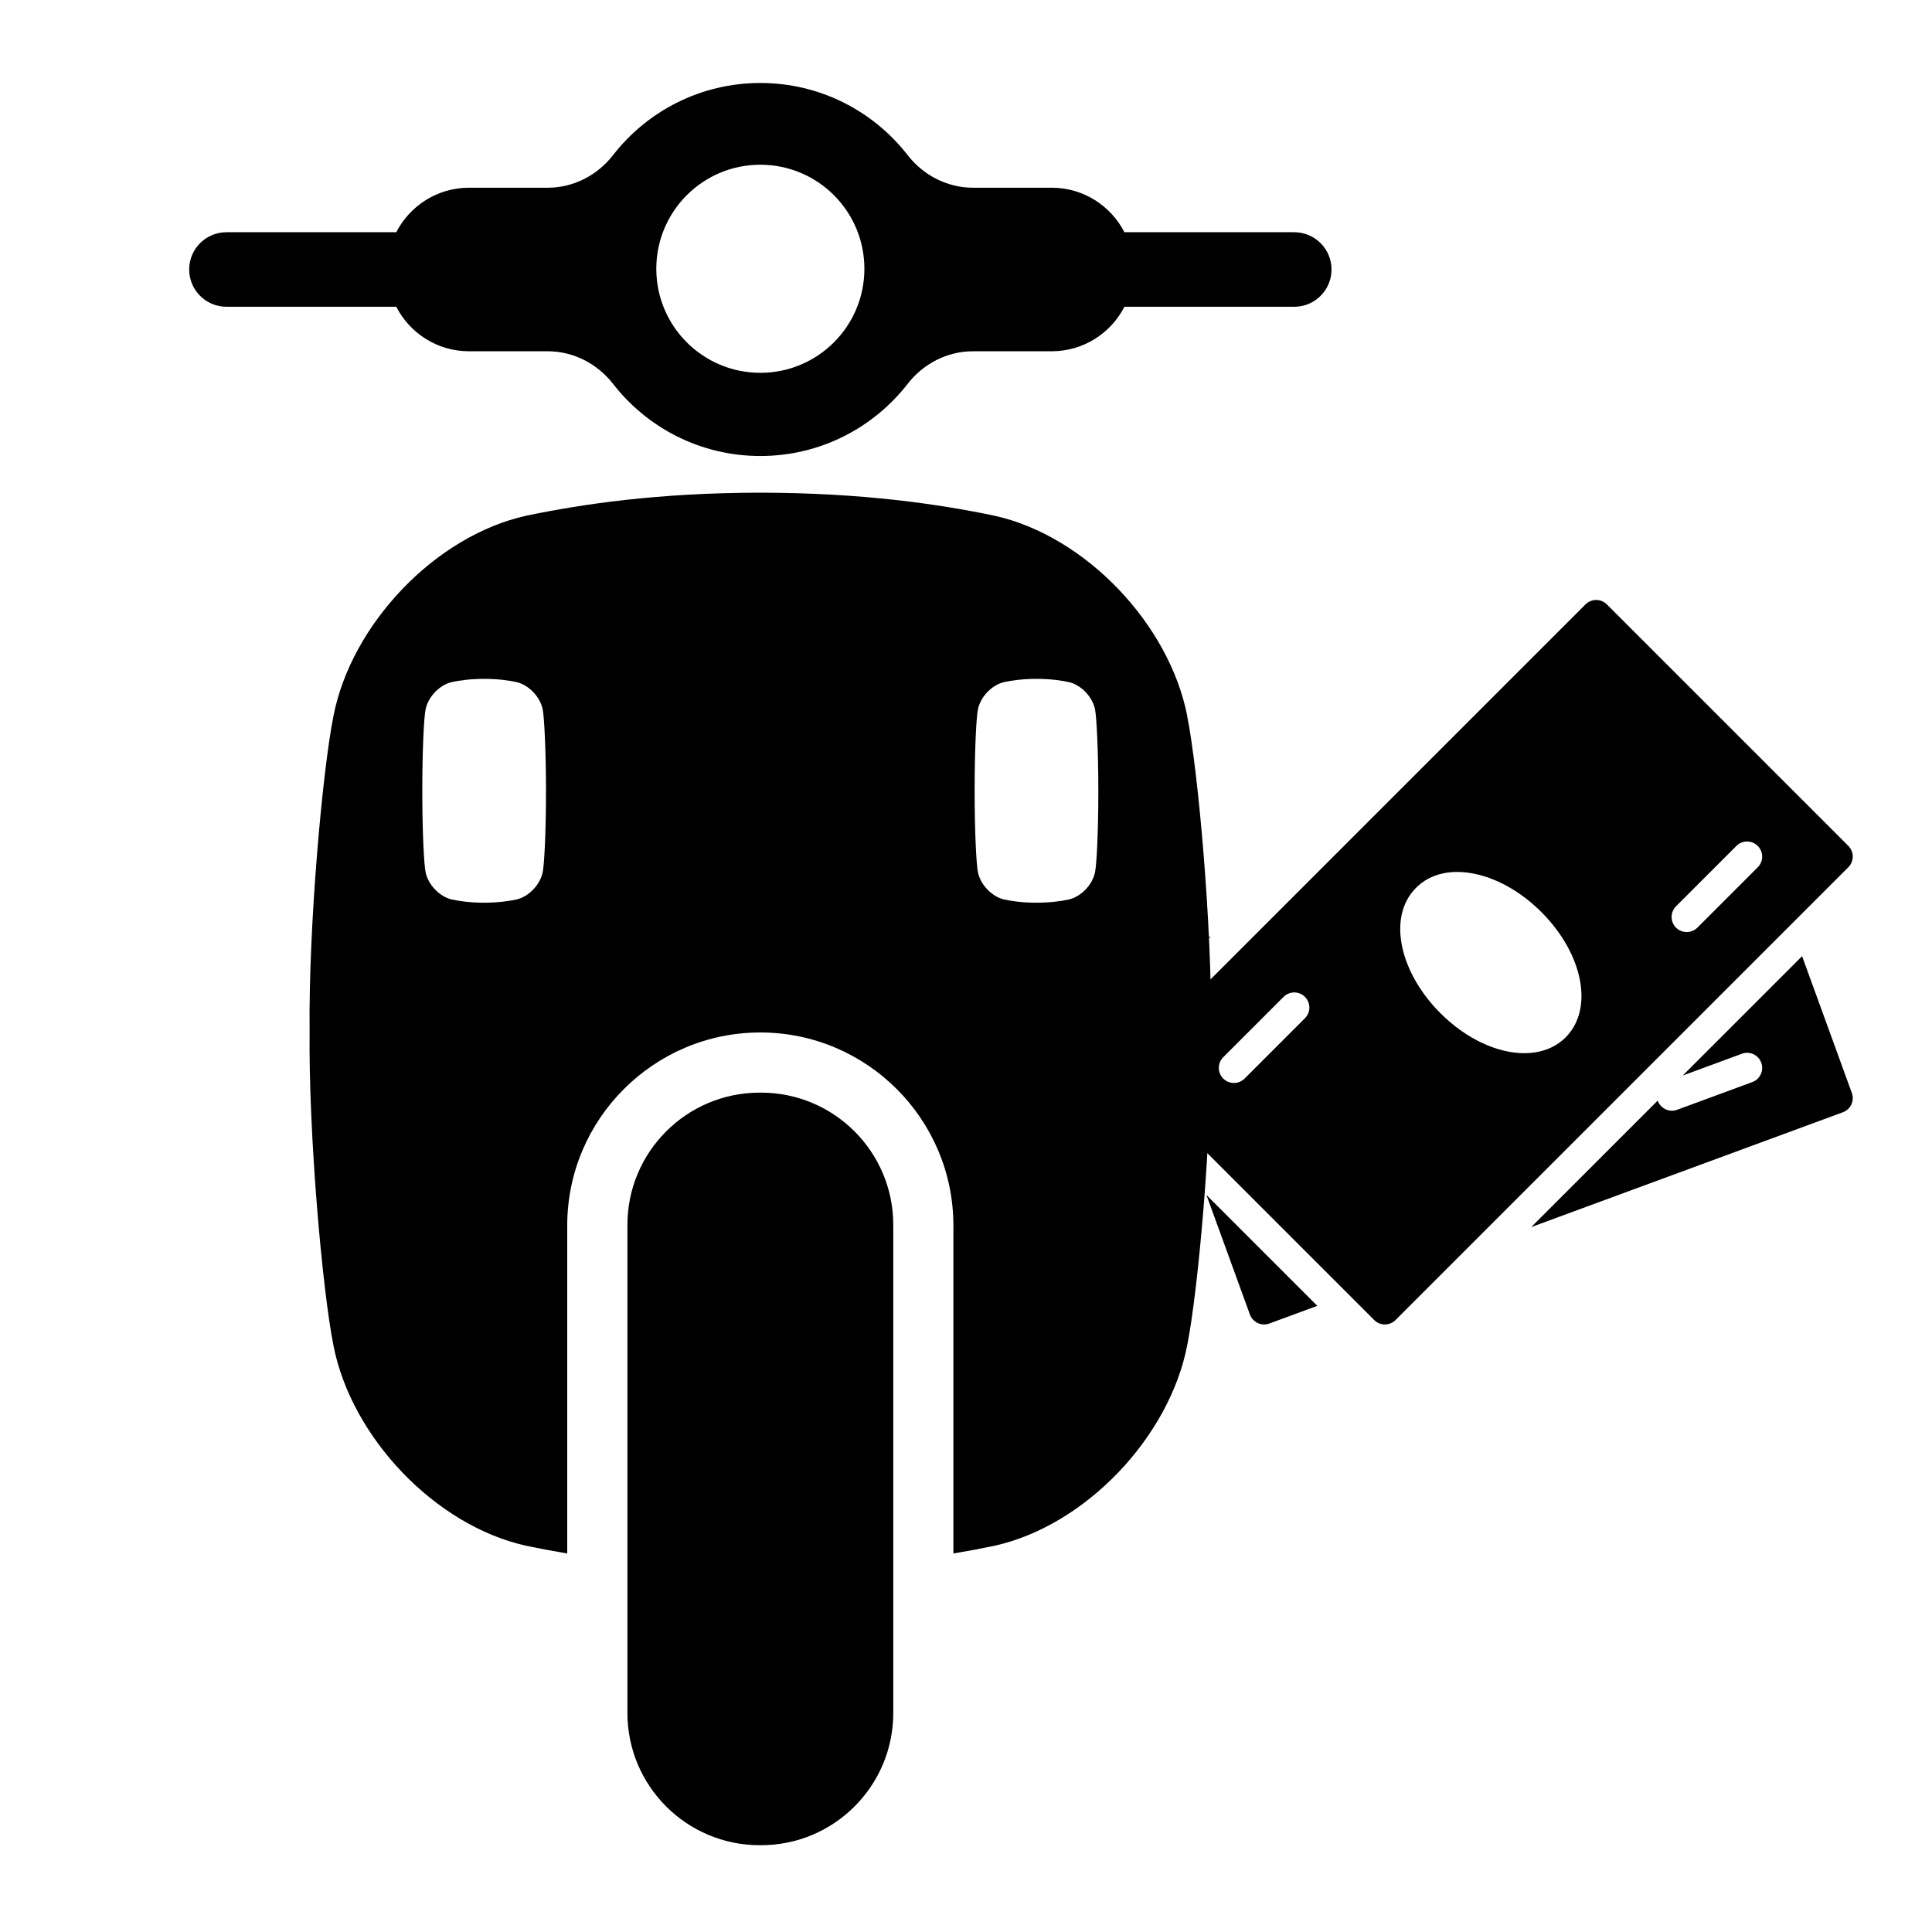 <svg width="512" height="512" viewBox="0 0 512 512" fill="none" xmlns="http://www.w3.org/2000/svg">
<rect x="0" y="0" width="512" height="512" fill="#808080" stroke="none"/>
<g clip-path="url(#clip0_804_1924)">
<rect width="512" height="512" fill="white"/>
<g clip-path="url(#clip1_804_1924)">
<path d="M201.673 289.559H201.327C181.968 289.559 166.274 305.252 166.274 324.611V453.948C166.274 473.307 181.968 489 201.327 489H201.673C221.032 489 236.726 473.307 236.726 453.948V324.611C236.726 305.252 221.032 289.559 201.673 289.559Z" fill="black"/>
<path d="M342.986 61.54H297.983C294.389 54.544 287.12 49.747 278.71 49.747H257.85C251.037 49.747 244.707 46.472 240.52 41.091C231.481 29.471 217.362 21.991 201.5 21.991C185.638 21.991 171.519 29.471 162.48 41.091C158.293 46.472 151.973 49.747 145.15 49.747H124.29C115.88 49.747 108.611 54.544 105.017 61.54H60.014C54.559 61.54 50.136 65.964 50.136 71.418C50.136 76.873 54.559 81.297 60.014 81.297H105.017C108.611 88.292 115.88 93.09 124.29 93.09H145.15C151.963 93.09 158.293 96.365 162.48 101.746C171.519 113.366 185.638 120.846 201.5 120.846C217.362 120.846 231.481 113.366 240.52 101.746C244.707 96.365 251.028 93.09 257.85 93.09H278.71C287.12 93.09 294.389 88.292 297.983 81.297H342.986C348.441 81.297 352.865 76.873 352.865 71.418C352.865 65.964 348.441 61.54 342.986 61.54ZM201.5 98.8C186.268 98.8 173.927 86.459 173.927 71.227C173.927 55.995 186.268 43.654 201.5 43.654C216.732 43.654 229.073 55.995 229.073 71.227C229.073 86.459 216.732 98.8 201.5 98.8Z" fill="black"/>
<path d="M314.638 189.792C309.932 165.512 287.74 142.025 263.523 136.662C248.82 133.606 228.818 130.614 201.5 130.56C174.191 130.605 154.189 133.606 139.477 136.662C115.26 142.025 93.068 165.502 88.362 189.792C85.407 204.595 81.749 245.859 82.05 273.159C81.749 300.458 85.407 341.731 88.362 356.526C93.068 380.815 115.26 404.293 139.477 409.656C142.806 410.349 146.427 411.033 150.322 411.69V324.784C150.322 296.573 173.279 273.615 201.491 273.615C229.702 273.615 252.66 296.573 252.66 324.784V411.69C256.555 411.033 260.176 410.349 263.505 409.656C287.722 404.293 309.913 380.815 314.62 356.526C317.575 341.731 321.233 300.458 320.932 273.159C321.233 245.859 317.575 204.586 314.62 189.792H314.638ZM143.827 231.101C143.18 234.431 140.142 237.65 136.813 238.389C134.797 238.809 132.052 239.219 128.303 239.228C124.554 239.228 121.818 238.809 119.793 238.389C116.473 237.65 113.427 234.431 112.779 231.101C112.378 229.067 111.913 220.776 111.913 209.566C111.913 198.357 112.369 190.056 112.779 188.032C113.427 184.702 116.464 181.483 119.793 180.744C121.809 180.324 124.554 179.914 128.303 179.905C132.052 179.905 134.788 180.324 136.813 180.744C140.133 181.483 143.18 184.702 143.827 188.032C144.229 190.066 144.694 198.995 144.694 209.566C144.694 220.785 144.238 229.077 143.827 231.101ZM290.203 231.101C289.555 234.431 286.518 237.65 283.189 238.389C281.173 238.809 278.427 239.219 274.679 239.228C270.93 239.228 268.193 238.809 266.169 238.389C262.848 237.65 259.802 234.431 259.154 231.101C258.753 229.067 258.288 220.776 258.288 209.566C258.288 198.357 258.744 190.056 259.154 188.032C259.802 184.702 262.839 181.483 266.169 180.744C268.184 180.324 270.93 179.914 274.679 179.905C278.427 179.905 281.164 180.324 283.189 180.744C286.509 181.483 289.555 184.702 290.203 188.032C290.604 190.066 291.069 198.995 291.069 209.566C291.069 220.785 290.613 229.077 290.203 231.101Z" fill="black"/>
</g>
<g clip-path="url(#clip2_804_1924)">
<path d="M301.617 255.249C299.554 256.009 298.49 258.297 299.242 260.369L301.754 267.281L320.881 248.153L301.617 255.249Z" fill="black"/>
<path d="M319.721 316.687L331.24 348.365C331.6 349.366 332.352 350.181 333.312 350.621C333.848 350.869 334.424 350.997 335 350.997C335.472 350.997 335.936 350.918 336.384 350.75L349.096 346.062L319.721 316.687Z" fill="black"/>
<path d="M490.755 289.64L477.571 253.394L445.933 285.032L461.612 279.256C463.668 278.472 465.988 279.544 466.748 281.624C467.516 283.696 466.452 286 464.38 286.76L444.46 294.104C444.004 294.272 443.54 294.352 443.076 294.352C441.452 294.352 439.916 293.352 439.324 291.736C439.317 291.712 439.324 291.688 439.317 291.664L405.79 325.191L488.379 294.76C490.451 294 491.514 291.712 490.755 289.64Z" fill="black"/>
<path d="M489.827 224.17L425.829 160.172C424.269 158.612 421.733 158.612 420.173 160.172L300.177 280.168C298.617 281.728 298.617 284.264 300.177 285.824L364.175 349.821C364.951 350.606 365.975 350.997 366.999 350.997C368.023 350.997 369.047 350.606 369.831 349.829L489.827 229.834C491.387 228.266 491.387 225.738 489.827 224.17ZM345.832 269.832L329.832 285.831C329.048 286.607 328.025 287 327 287C325.976 287 324.953 286.608 324.169 285.831C322.609 284.272 322.609 281.736 324.169 280.176L340.168 264.176C341.728 262.616 344.264 262.616 345.824 264.176C347.384 265.736 347.392 268.264 345.832 269.832ZM414.909 274.912C412.077 277.744 408.23 279.104 403.95 279.104C396.878 279.104 388.614 275.4 381.702 268.48C376.646 263.424 373.095 257.376 371.711 251.457C370.175 244.857 371.439 239.113 375.271 235.274C379.103 231.434 384.846 230.17 391.454 231.714C397.374 233.098 403.422 236.641 408.477 241.705C419.589 252.809 422.421 267.4 414.909 274.912ZM465.828 229.834L449.828 245.833C449.044 246.609 448.02 247.001 446.996 247.001C445.972 247.001 444.948 246.609 444.164 245.833C442.604 244.273 442.604 241.737 444.164 240.177L460.164 224.178C461.724 222.618 464.26 222.618 465.82 224.178C467.38 225.738 467.388 228.266 465.828 229.834Z" fill="black"/>
</g>
</g>
<defs>
<clipPath id="clip0_804_1924">
<rect width="512" height="512" fill="white"/>
</clipPath>
<clipPath id="clip1_804_1924">
<rect width="467" height="467" fill="white" transform="translate(-32 22)"/>
</clipPath>
<clipPath id="clip2_804_1924">
<rect width="192" height="192" fill="white" transform="translate(299 159)"/>
</clipPath>
</defs>
</svg>
